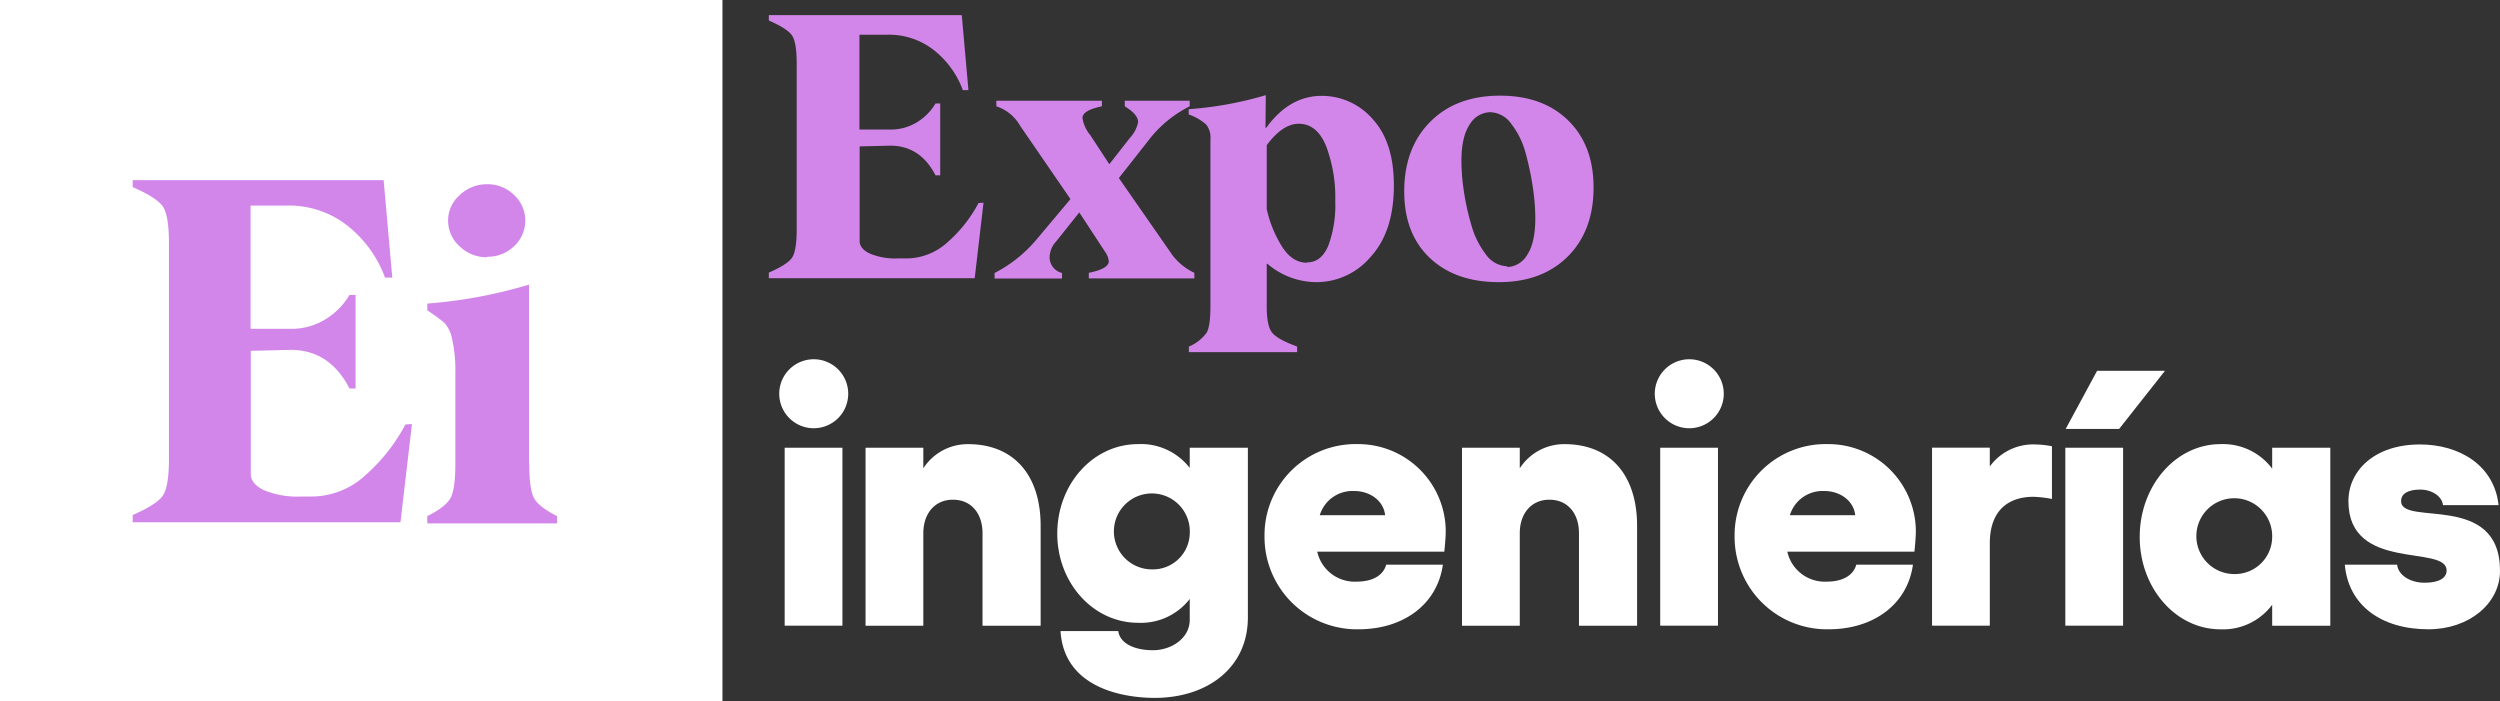 <svg id="logo" xmlns="http://www.w3.org/2000/svg" xmlns:xlink="http://www.w3.org/1999/xlink" width="474.791" height="133.192" viewBox="0 0 474.791 133.192">
  <rect x="0" y="0" width="474.791" height="133.192" fill="#333333" stroke="none"/>
  <defs>
    <clipPath id="clip-path">
      <rect id="Rectángulo_1545" data-name="Rectángulo 1545" width="474.791" height="133.192" fill="none"/>
    </clipPath>
  </defs>
  <rect id="Rectángulo_1544" data-name="Rectángulo 1544" width="137.204" height="133.192" fill="#fff"/>
  <g id="Grupo_1661" data-name="Grupo 1661">
    <g id="Grupo_1660" data-name="Grupo 1660" clip-path="url(#clip-path)">
      <path id="Trazado_3464" data-name="Trazado 3464" d="M80.737,83.922l-2.183,18.655H27.7V101.2c3.065-1.332,4.974-2.575,5.731-3.686s1.154-3.421,1.154-6.929V49.544c0-3.508-.4-5.822-1.154-6.929s-2.665-2.354-5.731-3.686V37.6H75.359L77,56.121H75.625a22.461,22.461,0,0,0-6.795-9.594,17.965,17.965,0,0,0-12.038-4.086H50.086v23.4h7.46a12.288,12.288,0,0,0,6.929-1.91,13.307,13.307,0,0,0,4.4-4.53h1.155v17.77H68.871c-2.532-4.931-6.306-7.373-11.281-7.328l-7.46.177V93.385c0,1.288.843,2.31,2.531,3.109a16.16,16.16,0,0,0,6.84,1.2h2.177a15.135,15.135,0,0,0,10.26-4.087,33.909,33.909,0,0,0,7.551-9.593Z" transform="translate(-2.5 -3.394)" fill="#d286ea"/>
      <path id="Trazado_3465" data-name="Trazado 3465" d="M108.569,91.55c0,3.287.311,5.458.932,6.574s2.088,2.221,4.354,3.375v1.376H89.2V101.5c2.31-1.154,3.774-2.309,4.4-3.42s.932-3.331.932-6.618V74.449a27.394,27.394,0,0,0-.622-6.617,6.55,6.55,0,0,0-1.421-3.02,34.282,34.282,0,0,0-3.287-2.4V61.125a91.3,91.3,0,0,0,19.321-3.6V91.461ZM100.53,52.332a7.36,7.36,0,0,1-5.2-2.092,6.488,6.488,0,0,1-2.176-4.886,6.368,6.368,0,0,1,2.176-4.8,7.36,7.36,0,0,1,5.2-2.092,7.14,7.14,0,0,1,5.152,2.042,6.613,6.613,0,0,1,0,9.728,7.181,7.181,0,0,1-5.108,2Z" transform="translate(-8.052 -3.472)" fill="#d286ea"/>
      <path id="Trazado_3466" data-name="Trazado 3466" d="M201.273,38.778,199.6,53.12H160.5V52.062c2.357-1.023,3.825-1.98,4.406-2.834s.888-2.63.888-5.327V12.344c0-2.7-.307-4.474-.888-5.328s-2.049-1.81-4.406-2.834V3.157h36.645L198.409,17.4h-1.064a17.269,17.269,0,0,0-5.225-7.376,13.812,13.812,0,0,0-9.256-3.142h-5.156v18h5.737a9.456,9.456,0,0,0,5.328-1.468,10.238,10.238,0,0,0,3.386-3.483h.888V33.587h-.888c-1.946-3.792-4.849-5.669-8.674-5.635l-5.738.136V46.051c0,.991.65,1.777,1.947,2.392a12.429,12.429,0,0,0,5.259.922h1.674a11.639,11.639,0,0,0,7.888-3.142,26.1,26.1,0,0,0,5.807-7.376Z" transform="translate(-14.488 -0.285)" fill="#d286ea"/>
      <path id="Trazado_3467" data-name="Trazado 3467" d="M241.164,50.023a11.2,11.2,0,0,0,4.406,3.688V54.77H225.524V53.709c2.562-.512,3.825-1.264,3.792-2.22a3.691,3.691,0,0,0-.683-1.741l-4.918-7.513-4.406,5.533a4.465,4.465,0,0,0-1.229,3,3.071,3.071,0,0,0,2.356,2.971V54.8H207.628V53.744a25.844,25.844,0,0,0,7.785-6.147l6.626-7.89-9.563-13.933a8.09,8.09,0,0,0-4.51-3.687v-1.06h20.047v1.06q-3.74.767-3.688,2.253a6.668,6.668,0,0,0,1.472,3.213l3.62,5.532,3.931-5.023a6.034,6.034,0,0,0,1.537-2.971c0-.991-.854-1.981-2.528-3V21.026h12.329v1.06a22.485,22.485,0,0,0-7.888,6.556l-5.567,7.07L241.2,50.056Z" transform="translate(-18.742 -1.898)" fill="#d286ea"/>
      <path id="Trazado_3468" data-name="Trazado 3468" d="M273.356,20a12.754,12.754,0,0,1,9.734,4.406c2.7,2.937,4.029,7.138,4.029,12.6,0,5.84-1.468,10.347-4.4,13.555A13.489,13.489,0,0,1,272.5,55.376a14.365,14.365,0,0,1-9.393-3.484h-.136v8.061c0,2.526.342,4.2,1.06,5.054s2.288,1.708,4.712,2.6v1.058h-20.56V67.608a7.849,7.849,0,0,0,3.381-2.63q.717-1.282.718-5.02V28.2a3.942,3.942,0,0,0-.819-2.766,9.946,9.946,0,0,0-3.313-1.91v-.992A68.608,68.608,0,0,0,262.8,19.863l-.067,6.147.136.069c2.937-4.065,6.459-6.08,10.553-6.08Zm-2.7,31.624c1.776,0,3.108-1.059,4-3.141a22.162,22.162,0,0,0,1.332-8.5,27.638,27.638,0,0,0-1.741-10.45c-1.162-2.835-2.9-4.235-5.191-4.235-2.05,0-4.065,1.365-6.08,4.065V41.515a22.727,22.727,0,0,0,2.938,7.172c1.3,2.015,2.868,3,4.679,3Z" transform="translate(-22.4 -1.793)" fill="#d286ea"/>
      <path id="Trazado_3469" data-name="Trazado 3469" d="M311.109,55.386q-8.248,0-13.114-4.61c-3.244-3.074-4.849-7.278-4.849-12.637,0-5.464,1.638-9.869,4.918-13.182s7.717-4.986,13.282-4.986c5.431,0,9.734,1.571,12.944,4.713s4.815,7.377,4.815,12.736c0,5.464-1.638,9.835-4.883,13.08s-7.614,4.885-13.078,4.885Zm1.537-2.868a4.559,4.559,0,0,0,3.859-2.323c1.024-1.537,1.537-3.859,1.537-6.932a40.107,40.107,0,0,0-.444-5.7A55.09,55.09,0,0,0,316.234,31a15.513,15.513,0,0,0-2.729-5.635,5.1,5.1,0,0,0-4-2.254,4.621,4.621,0,0,0-3.894,2.288c-1.058,1.537-1.6,3.859-1.6,6.968A39.45,39.45,0,0,0,304.454,38a47.77,47.77,0,0,0,1.435,6.523,16.242,16.242,0,0,0,2.766,5.6,5.186,5.186,0,0,0,4.094,2.253Z" transform="translate(-26.461 -1.803)" fill="#d286ea"/>
      <path id="Trazado_3470" data-name="Trazado 3470" d="M175.775,81.514A6.55,6.55,0,1,1,169.261,75a6.55,6.55,0,0,1,6.514,6.514m-1.1,44.084h-10.97V91.8h10.97Z" transform="translate(-14.684 -6.77)" fill="#fff"/>
      <path id="Trazado_3471" data-name="Trazado 3471" d="M213.946,108.206V127.2H202.908V109.646c0-3.839-2.194-6.375-5.622-6.375-3.36,0-5.622,2.536-5.622,6.375V127.2h-10.97V93.4h10.97v3.912a10.023,10.023,0,0,1,8.5-4.593c8.638,0,13.78,5.822,13.78,15.494" transform="translate(-16.311 -8.369)" fill="#fff"/>
      <path id="Trazado_3472" data-name="Trazado 3472" d="M256.917,93.4V125.62c0,9.667-7.816,15.289-17.688,15.289-5.828,0-17.209-1.783-17.894-12.684H232.3c.343,2.468,3.291,3.633,6.582,3.633,3.5,0,6.993-2.263,6.993-5.76v-3.976a11.717,11.717,0,0,1-9.8,4.524c-8.571,0-15.357-7.61-15.357-16.934,0-9.393,6.787-17,15.357-17a11.716,11.716,0,0,1,9.8,4.525V93.4Zm-11.038,16.316a7.211,7.211,0,1,0-7.2,6.787,7,7,0,0,0,7.2-6.787" transform="translate(-19.924 -8.369)" fill="#fff"/>
      <path id="Trazado_3473" data-name="Trazado 3473" d="M298.124,113.142H273.992a7.291,7.291,0,0,0,7.473,5.69c3.291,0,5.142-1.371,5.622-3.222H297.85c-1.029,7.473-7.4,12.272-16.043,12.272a17.546,17.546,0,0,1-17.825-17.688A17.285,17.285,0,0,1,281.6,92.712a16.634,16.634,0,0,1,16.8,16.523c0,.892-.137,2.674-.273,3.907m-11.243-6.924c-.273-2.743-2.88-4.594-5.828-4.594a6.491,6.491,0,0,0-6.582,4.594Z" transform="translate(-23.829 -8.369)" fill="#fff"/>
      <path id="Trazado_3474" data-name="Trazado 3474" d="M338.461,108.206V127.2H327.423V109.646c0-3.839-2.193-6.375-5.622-6.375-3.359,0-5.622,2.536-5.622,6.375V127.2h-10.97V93.4h10.97v3.912a10.022,10.022,0,0,1,8.5-4.593c8.638,0,13.78,5.822,13.78,15.494" transform="translate(-27.55 -8.369)" fill="#fff"/>
      <path id="Trazado_3475" data-name="Trazado 3475" d="M358.554,81.514A6.55,6.55,0,1,1,352.04,75a6.55,6.55,0,0,1,6.514,6.514m-1.1,44.084h-10.97V91.8h10.97Z" transform="translate(-31.183 -6.77)" fill="#fff"/>
      <path id="Trazado_3476" data-name="Trazado 3476" d="M396.259,113.142H372.127a7.292,7.292,0,0,0,7.473,5.69c3.291,0,5.142-1.371,5.622-3.222h10.764c-1.029,7.473-7.4,12.272-16.043,12.272a17.546,17.546,0,0,1-17.825-17.688,17.285,17.285,0,0,1,17.62-17.482,16.634,16.634,0,0,1,16.8,16.523c0,.892-.136,2.674-.273,3.907m-11.243-6.924c-.273-2.743-2.88-4.594-5.828-4.594a6.491,6.491,0,0,0-6.582,4.594Z" transform="translate(-32.687 -8.369)" fill="#fff"/>
      <path id="Trazado_3477" data-name="Trazado 3477" d="M426.107,93.129v10.007a21.849,21.849,0,0,0-3.5-.411c-4.593,0-8.3,2.4-8.3,8.844V127.2h-10.97V93.4h10.967v3.565a10.2,10.2,0,0,1,8.571-4.185,18.441,18.441,0,0,1,3.221.343" transform="translate(-36.409 -8.375)" fill="#fff"/>
      <path id="Trazado_3478" data-name="Trazado 3478" d="M442.128,125.816h-10.97v-33.8h10.97Zm-.754-37.365H431.226l5.964-11.038h12.89Z" transform="translate(-38.919 -6.988)" fill="#fff"/>
      <path id="Trazado_3479" data-name="Trazado 3479" d="M482.883,93.4v33.8H471.845v-3.976a11.639,11.639,0,0,1-9.8,4.662c-8.571,0-15.357-7.885-15.357-17.551s6.787-17.619,15.357-17.619a11.639,11.639,0,0,1,9.8,4.661V93.4ZM471.845,110.33a7.2,7.2,0,1,0-7.2,7.061,7.082,7.082,0,0,0,7.2-7.061" transform="translate(-40.321 -8.368)" fill="#fff"/>
      <path id="Trazado_3480" data-name="Trazado 3480" d="M489.5,115.617h9.94c.207,1.989,2.47,3.429,5.212,3.429,2.878,0,4.185-.96,4.185-2.332,0-5-18.65.411-18.65-13.163,0-5.828,5-10.765,13.575-10.765,7.542,0,14.123,3.976,14.945,11.518H508.143c-.136-1.577-1.987-2.948-4.319-2.948-2.4,0-3.634.819-3.634,2.194,0,4.867,18.786-1.851,18.786,13.232,0,6.239-5.9,11.106-13.575,11.106-9.05,0-15.22-4.593-15.9-12.272" transform="translate(-44.185 -8.376)" fill="#fff"/>
    </g>
  </g>
</svg>
